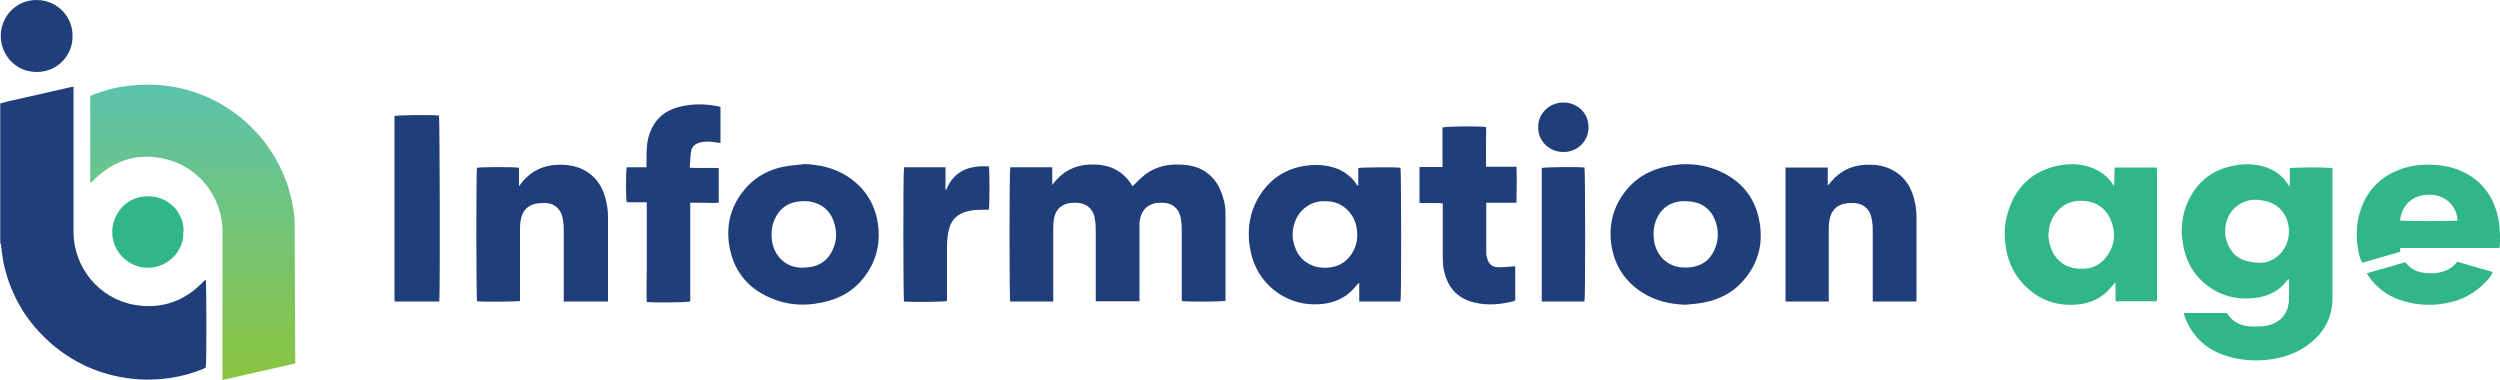 <?xml version="1.0" encoding="UTF-8"?> <svg xmlns="http://www.w3.org/2000/svg" xmlns:xlink="http://www.w3.org/1999/xlink" id="Layer_1" width="100" height="15.2" viewBox="0 0 100 15.2"><defs><style>.cls-1{fill:url(#linear-gradient);}.cls-2{fill:#31b68c;}.cls-3{fill:#203f7a;}</style><linearGradient id="linear-gradient" x1="7.71" y1="14.61" x2="7.71" y2="2.8" gradientTransform="translate(0 18) scale(1 -1)" gradientUnits="userSpaceOnUse"><stop offset="0" stop-color="#5bc3ad"></stop><stop offset="1" stop-color="#8bc53f"></stop></linearGradient></defs><path class="cls-3" d="m0,4.14c.2-.05.4-.11.61-.15.75-.17,1.49-.34,2.24-.51.02,0,.04,0,.09-.01v5.8c0,1.42,1.02,2.67,2.42,2.92,1.02.18,1.91-.09,2.66-.81l.19-.19h.02c.03.12.04,3.31,0,3.51-.03.02-.07.04-.11.06-.84.34-1.72.47-2.62.41-1.29-.1-2.43-.56-3.42-1.4-.99-.85-1.63-1.91-1.92-3.17-.06-.26-.08-.52-.12-.79,0-.04-.02-.07-.03-.11v-5.55h-.01Z"></path><path class="cls-1" d="m8.9,15.2v-5.93c.01-1.33-.91-2.59-2.29-2.91-1.09-.26-2.05.04-2.85.83-.04.04-.07.07-.11.11h-.04v-3.46c.06-.03.12-.06.19-.08.48-.18.96-.3,1.47-.34.57-.06,1.14-.04,1.71.06.78.14,1.49.43,2.15.86.46.3.87.66,1.24,1.08.5.58.87,1.23,1.12,1.95.19.56.3,1.14.3,1.73,0,1.74.01,3.48.02,5.22v.22c-.97.22-1.93.44-2.92.66h.01Z"></path><path class="cls-3" d="m47.27,12.05v-2.73c0-.18,0-.35-.03-.53-.05-.44-.35-.68-.73-.68-.11,0-.22,0-.32.02-.36.09-.56.34-.61.75v3.17h-1.75v-2.69c0-.19,0-.37-.03-.56-.04-.41-.31-.67-.73-.69-.12,0-.25,0-.37.03-.31.08-.48.29-.54.6-.02.13-.03.26-.03.39v2.93h-1.72c-.04-.15-.04-5.19,0-5.37h1.68v.71c.41-.57.96-.83,1.64-.82.69,0,1.23.28,1.57.87.18-.17.34-.34.52-.48.35-.26.76-.38,1.19-.39.33,0,.65.02.95.15.4.17.68.47.85.86.13.3.21.61.21.94v3.5c-.12.04-1.48.05-1.74.01h0Z"></path><path class="cls-2" d="m91.59,7.45v-.72c.13-.04,1.51-.05,1.71,0v5.17c0,.9-.42,1.54-1.15,2.01-.44.28-.92.42-1.44.48-.63.07-1.24,0-1.82-.21-.72-.27-1.22-.77-1.49-1.49-.02-.05-.03-.1-.05-.17h1.71s.02.01.03.02c.24.38.6.52,1.03.52.2,0,.4,0,.59-.04.51-.12.85-.49.85-1.08v-.78s-.06.03-.07.05c-.28.38-.67.6-1.12.68-.77.14-1.48-.01-2.11-.49-.51-.4-.82-.94-.93-1.58-.03-.18-.06-.37-.06-.56,0-.39.06-.77.22-1.13.36-.84.99-1.35,1.89-1.51.36-.07.73-.07,1.09.02.43.11.79.33,1.04.72.01.02.03.04.07.09h.01Zm-1.17,3.06c.43.01.94-.33,1.09-.9.15-.56-.05-1.26-.72-1.52-.13-.05-.27-.07-.41-.09-.28-.04-.55.02-.8.17-.6.36-.74,1.2-.37,1.79.24.39.62.54,1.22.55h0Z"></path><path class="cls-2" d="m84.59,6.7h1.66s.01,0,.02.01h0c0,.05.01.09.01.13v5.15s-.01.03-.02.06h-1.64v-.75c-.05.05-.08.08-.11.11-.32.42-.74.67-1.25.75-.9.13-1.69-.12-2.32-.79-.44-.46-.66-1.02-.73-1.65-.05-.42-.01-.84.11-1.24.31-1.01.98-1.65,2.03-1.86.46-.09.91-.07,1.35.1.33.13.59.33.79.62.02.02.03.05.07.1.03-.26,0-.5.03-.74Zm-2.66,2.67c.02.13.02.27.06.4.14.52.47.87,1.01.96.51.08.97-.05,1.28-.49.34-.47.36-1,.12-1.51-.19-.41-.54-.64-.99-.69-.46-.05-.86.08-1.16.46-.21.26-.3.55-.31.88h-.01Z"></path><path class="cls-3" d="m54.33,7.41v-.69c.13-.03,1.47-.04,1.69-.01.03.12.04,5.15,0,5.35h-1.65v-.73h-.03s-.07.08-.11.12c-.38.47-.88.69-1.48.72-.57.03-1.09-.1-1.57-.41-.63-.41-1.01-1-1.16-1.73-.16-.82-.05-1.59.42-2.29.43-.63,1.02-1,1.78-1.11.43-.06.86-.04,1.27.12.32.13.58.33.77.62,0,.02.03.04.04.05h.03Zm-1.33.64c-.48-.03-.95.26-1.16.72-.18.41-.18.81,0,1.22.13.3.35.51.66.63.18.08.37.09.57.09.41-.02.75-.19.98-.53.21-.31.28-.66.22-1.04-.1-.67-.66-1.12-1.27-1.09Z"></path><path class="cls-3" d="m32.14,6.56c.63.02,1.22.15,1.75.49.68.44,1.09,1.06,1.22,1.86.11.68,0,1.33-.37,1.93-.38.61-.92,1.01-1.61,1.2-.8.22-1.59.2-2.35-.14-.91-.4-1.45-1.11-1.61-2.08-.14-.88.09-1.66.69-2.33.41-.45.93-.72,1.53-.83.24-.05.49-.06.74-.09h0Zm0,4.14h.09c.45-.02.81-.21,1.03-.61.19-.35.23-.72.13-1.1-.12-.46-.39-.77-.86-.9-.19-.05-.38-.06-.57-.03-.39.04-.7.22-.9.57-.18.31-.23.64-.18,1,.08.59.54,1.1,1.26,1.08h0Z"></path><path class="cls-3" d="m67.43,12.19c-.62-.02-1.21-.15-1.74-.49-.69-.44-1.1-1.07-1.23-1.87-.12-.77.04-1.49.51-2.12.38-.52.9-.85,1.51-1.01.79-.21,1.58-.18,2.33.16.89.4,1.43,1.1,1.58,2.07.14.88-.09,1.67-.69,2.33-.41.46-.94.72-1.54.84-.24.05-.49.06-.74.09h0Zm0-1.49h.1c.49-.03.85-.26,1.05-.71.15-.34.17-.69.07-1.04-.13-.46-.42-.77-.9-.87-.16-.03-.34-.04-.51-.03-.39.04-.7.22-.9.56-.18.31-.23.64-.18,1,.08.6.54,1.11,1.27,1.09Z"></path><path class="cls-3" d="m24.3,12.06h-1.75v-2.88c0-.17-.02-.35-.06-.52-.08-.32-.34-.53-.66-.54-.15,0-.31,0-.45.04-.3.08-.48.29-.54.59-.03.13-.04.26-.04.39v2.9c-.14.03-1.53.04-1.72.01-.03-.13-.04-5.17,0-5.34.13-.03,1.48-.04,1.68,0v.74c.07-.09.11-.15.16-.21.37-.42.83-.63,1.39-.65.28-.01.56.02.82.11.57.21.92.63,1.08,1.2.07.25.11.51.11.77v3.4h-.02Z"></path><path class="cls-3" d="m73.16,12.06h-1.74v-5.36h1.69v.73c.1-.12.18-.22.27-.31.35-.34.77-.51,1.25-.53.29-.01.57.01.84.11.57.21.92.63,1.08,1.2.07.25.11.51.11.77v3.39h-1.75v-2.88c0-.17-.02-.34-.06-.5-.08-.34-.34-.54-.68-.56-.15,0-.3,0-.44.04-.3.08-.48.29-.54.59-.03.13-.04.26-.04.39v2.92h.01Z"></path><path class="cls-3" d="m25.86,8.09h-.79c-.04-.15-.04-1.22,0-1.4h.79v-.28c0-.3,0-.6.07-.89.17-.65.57-1.07,1.22-1.24.52-.14,1.04-.13,1.57-.03.03,0,.06.02.1.04v1.43c-.11-.02-.21-.03-.31-.04-.17-.03-.34-.02-.51.02-.2.05-.34.17-.36.38-.03.2-.03.4-.05.63.4.02.78,0,1.16.01v1.39c-.19.02-.38,0-.57,0h-.57v3.95c-.13.04-1.46.05-1.74.02-.02-.44,0-.88,0-1.31v-2.68Z"></path><path class="cls-3" d="m60.61,10.66v1.35s-.05.03-.07.04c-.52.13-1.04.18-1.57.05-.7-.17-1.08-.63-1.22-1.31-.03-.17-.04-.34-.04-.51v-2.14c-.16-.03-.31-.01-.46-.02h-.47v-1.44h.92v-1.58c.13-.05,1.46-.06,1.74-.02.02.17,0,.34,0,.51v1.08h1.22c.02.49,0,.95,0,1.44h-1.21c0,.06,0,.11,0,.15v1.79c0,.08,0,.17.03.25.05.25.2.39.46.39.21,0,.43-.02.66-.04h.02Z"></path><path class="cls-2" d="m99.99,9.92h-3.98v.15c-.51.15-1.01.29-1.52.44-.09-.15-.12-.3-.15-.44-.11-.59-.1-1.18.11-1.75.28-.76.81-1.27,1.57-1.55.32-.12.64-.17.98-.18.58-.02,1.14.07,1.65.35.66.36,1.07.93,1.25,1.66.11.44.12,1,.08,1.32h0Zm-3.99-1.1c.21.03,2.18.03,2.3,0-.02-.55-.44-.99-1.04-1.03-.69-.04-1.18.35-1.26,1.04h0Z"></path><path class="cls-3" d="m17.57,12.06h-1.79v-7.42c.11-.04,1.47-.05,1.78-.02.03.12.05,7.18.01,7.43h0Z"></path><path class="cls-3" d="m36.14,6.69h1.68v.88s.02.01.03.02c.32-.79.95-.97,1.7-.94.04.14.04,1.55,0,1.74h-.21c-.23,0-.45.01-.67.07-.36.09-.6.31-.7.67-.07.25-.09.5-.09.76v2.15c-.13.04-1.5.05-1.72.02-.03-.12-.04-5.14,0-5.36h-.02Z"></path><path class="cls-3" d="m63.39,12.06h-1.72v-5.34c.12-.04,1.43-.05,1.71-.02.03.12.04,5.13,0,5.36h.01Z"></path><path class="cls-3" d="m2.9,1.45c.02.69-.54,1.43-1.44,1.43C.6,2.87.03,2.18.03,1.43.03.72.59,0,1.46,0s1.47.73,1.44,1.45Z"></path><path class="cls-2" d="m7.33,9.29c.04.75-.63,1.43-1.42,1.42-.78,0-1.43-.66-1.42-1.43,0-.67.51-1.43,1.43-1.43s1.46.77,1.42,1.43h-.01Z"></path><path class="cls-2" d="m94.68,10.93c.53-.15,1.02-.3,1.53-.44.27.35.64.45,1.04.44.4,0,.78-.12,1.04-.46.48.14.94.27,1.42.41-.06.15-.15.26-.25.36-.51.56-1.15.85-1.89.93-.55.06-1.07,0-1.59-.18-.49-.17-.89-.47-1.2-.89-.03-.04-.06-.09-.11-.17h0Z"></path><path class="cls-3" d="m61.53,5.08c-.02-.53.45-.99,1.02-.98.56.01,1,.44.99.99,0,.59-.48,1-1.01.99-.59,0-1.03-.49-1-1Z"></path></svg> 